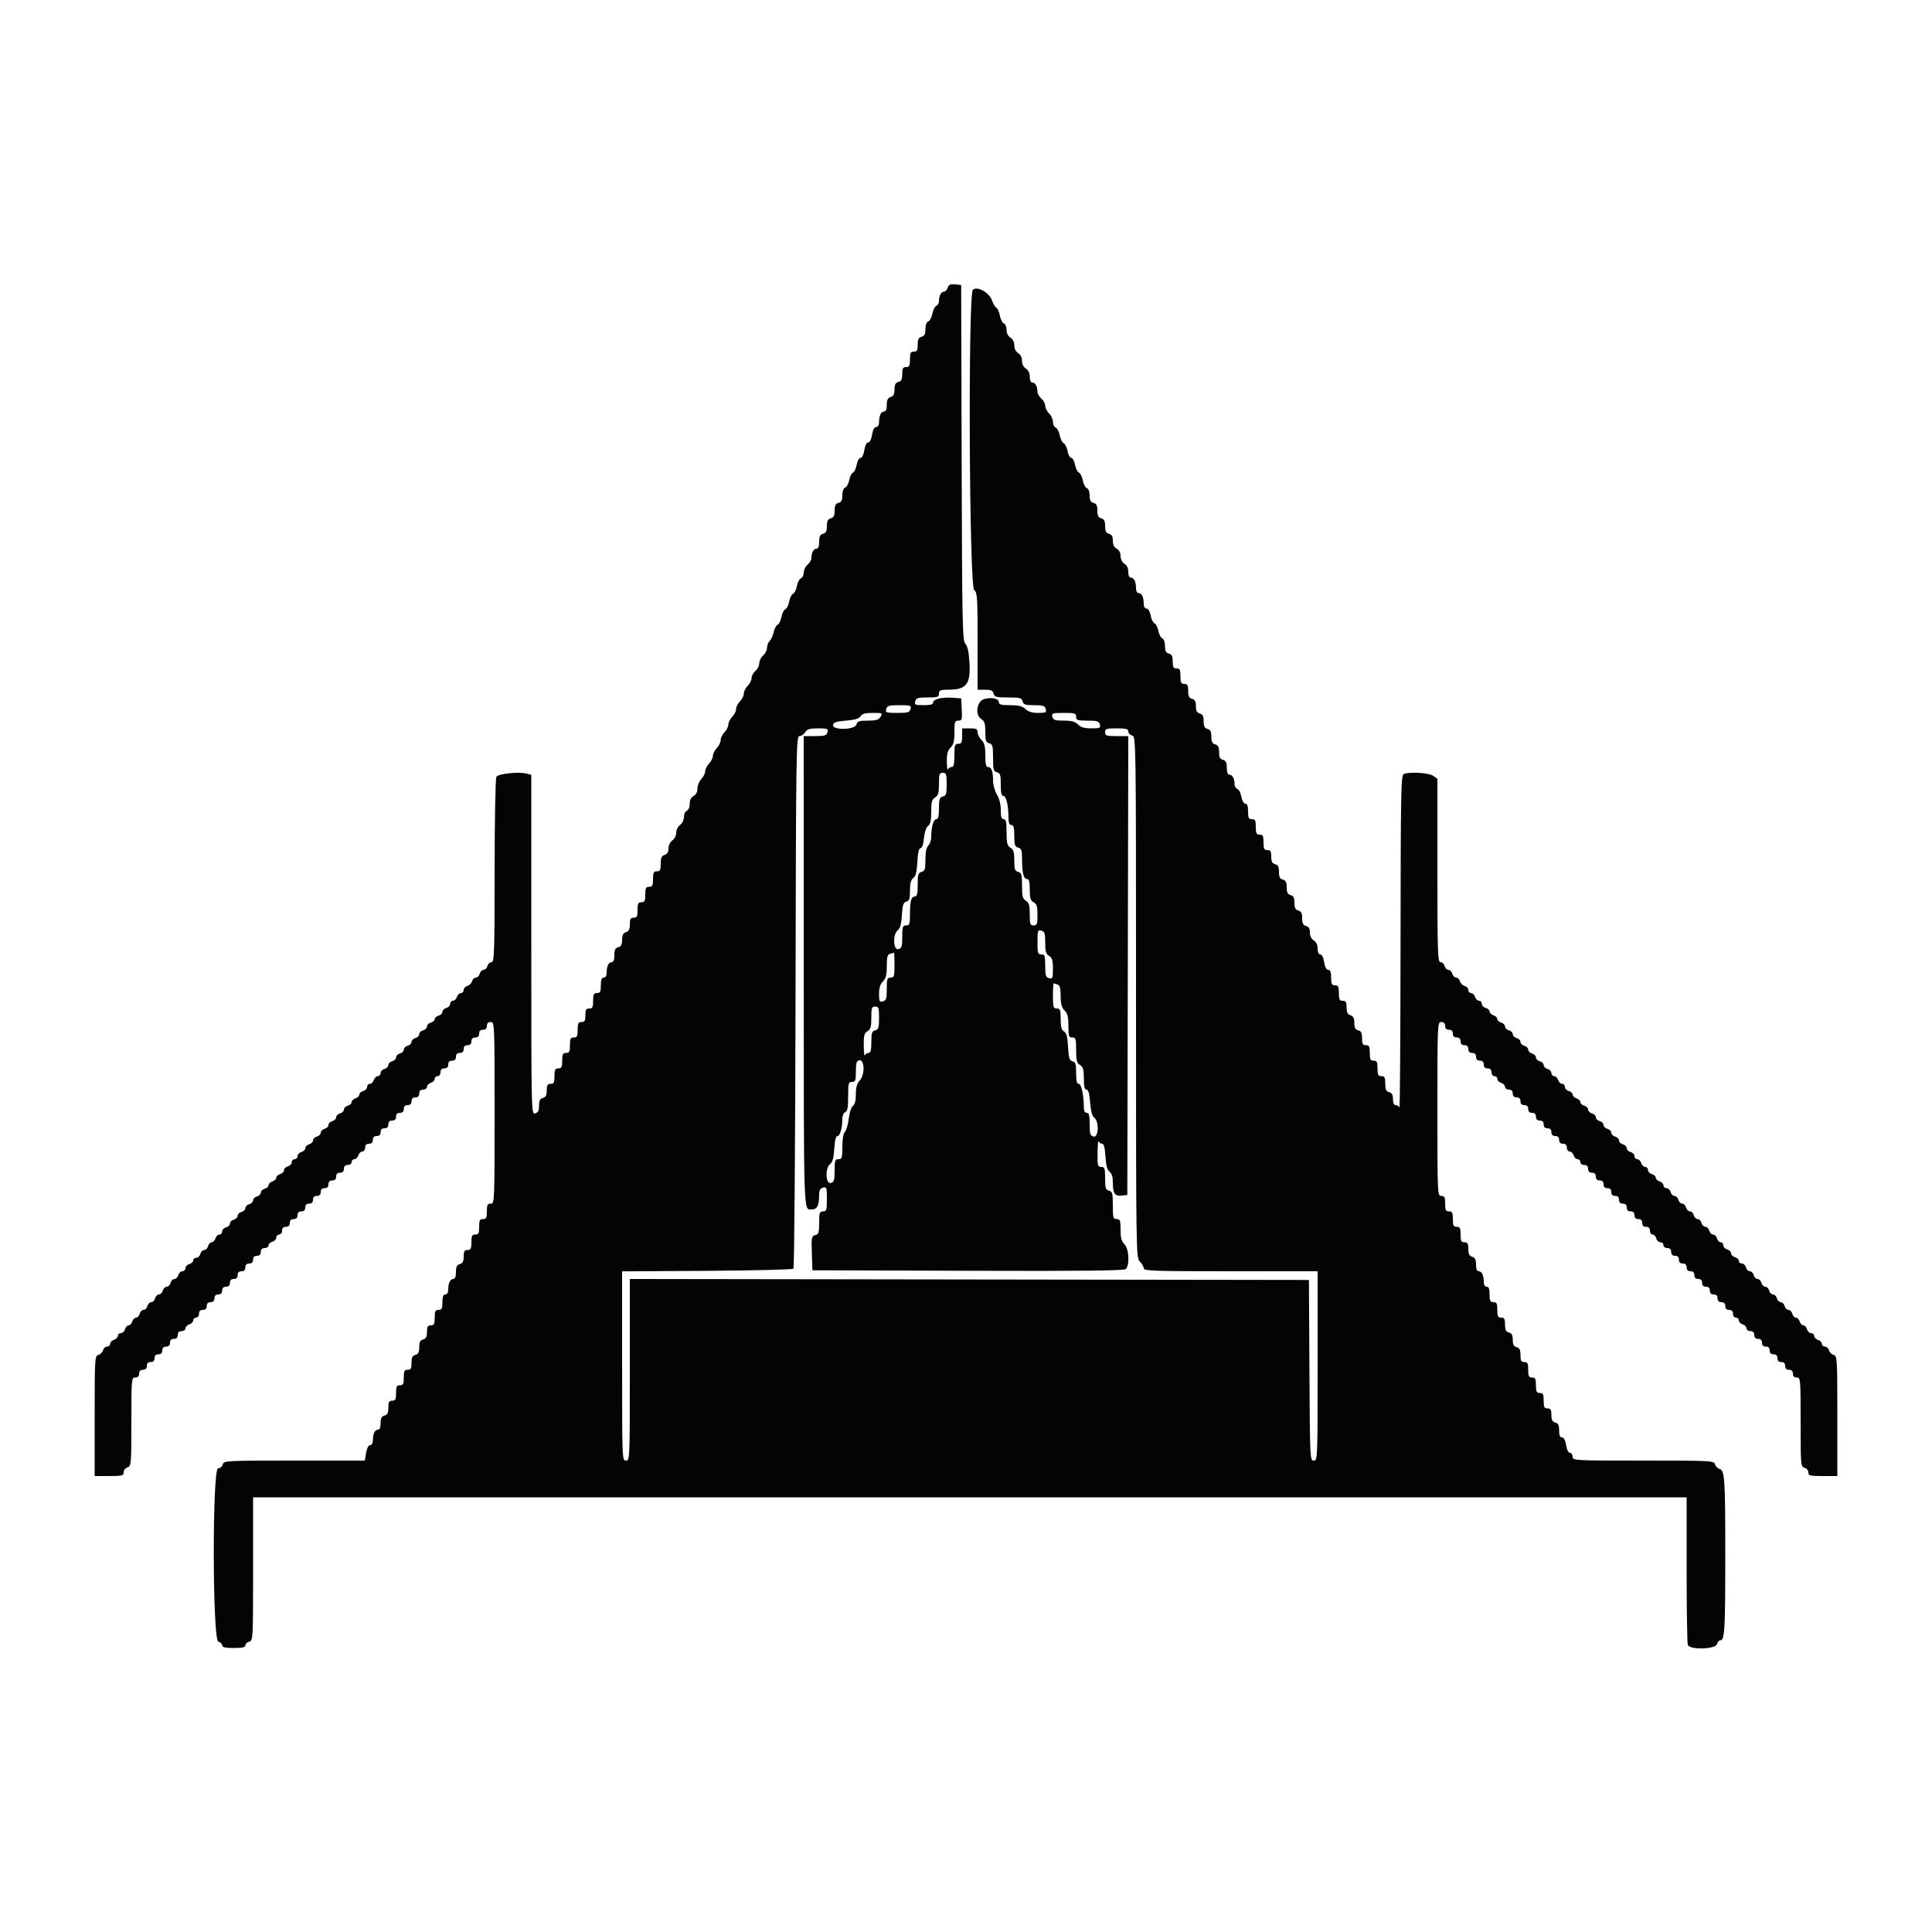 <svg id="svg" version="1.1" xmlns="http://www.w3.org/2000/svg" xmlns:xlink="http://www.w3.org/1999/xlink" width="400" height="400" viewBox="0, 0, 400,400"><g id="svgg"><path id="path0" d="M196.207 59.577 C 196.064 60.030,195.707 60.400,195.416 60.400 C 194.836 60.400,194.400 61.254,194.400 62.390 C 194.400 62.788,194.153 63.209,193.851 63.325 C 193.548 63.441,193.183 64.163,193.040 64.929 C 192.896 65.696,192.513 66.424,192.189 66.549 C 191.829 66.687,191.600 67.307,191.600 68.141 C 191.600 69.170,191.403 69.558,190.800 69.716 C 190.187 69.876,190.000 70.262,190.000 71.363 C 190.000 72.533,189.852 72.800,189.200 72.800 C 188.533 72.800,188.400 73.067,188.400 74.400 C 188.400 75.733,188.267 76.000,187.600 76.000 C 186.948 76.000,186.800 76.267,186.800 77.437 C 186.800 78.538,186.613 78.924,186.000 79.084 C 185.403 79.240,185.200 79.630,185.200 80.620 C 185.200 81.595,184.988 82.013,184.400 82.200 C 183.805 82.389,183.600 82.805,183.600 83.827 C 183.600 84.734,183.411 85.200,183.043 85.200 C 182.398 85.200,182.000 86.052,182.000 87.433 C 182.000 88.022,181.768 88.400,181.405 88.400 C 181.020 88.400,180.719 88.965,180.554 90.000 C 180.401 90.957,180.079 91.600,179.754 91.600 C 179.428 91.600,179.107 92.243,178.954 93.200 C 178.804 94.134,178.477 94.800,178.167 94.800 C 177.875 94.800,177.515 95.444,177.368 96.232 C 177.220 97.019,176.869 97.752,176.589 97.860 C 176.308 97.967,175.966 98.656,175.828 99.389 C 175.691 100.123,175.313 100.824,174.989 100.949 C 174.629 101.087,174.400 101.707,174.400 102.541 C 174.400 103.570,174.203 103.958,173.600 104.116 C 172.994 104.275,172.800 104.662,172.800 105.716 C 172.800 106.770,172.606 107.157,172.000 107.316 C 171.394 107.475,171.200 107.862,171.200 108.916 C 171.200 109.970,171.006 110.357,170.400 110.516 C 169.787 110.676,169.600 111.062,169.600 112.163 C 169.600 113.125,169.416 113.600,169.043 113.600 C 168.448 113.600,168.000 114.435,168.000 115.544 C 168.000 115.917,167.640 116.530,167.200 116.907 C 166.760 117.284,166.400 118.025,166.400 118.553 C 166.400 119.082,166.140 119.614,165.822 119.736 C 165.504 119.858,165.127 120.585,164.983 121.351 C 164.839 122.118,164.479 122.838,164.183 122.951 C 163.887 123.065,163.527 123.785,163.383 124.551 C 163.239 125.318,162.879 126.038,162.583 126.151 C 162.287 126.265,161.927 126.985,161.783 127.751 C 161.639 128.518,161.286 129.235,160.998 129.345 C 160.711 129.456,160.347 130.133,160.189 130.850 C 160.031 131.568,159.654 132.403,159.351 132.706 C 159.048 133.009,158.800 133.654,158.800 134.140 C 158.800 134.625,158.440 135.330,158.000 135.707 C 157.560 136.084,157.200 136.804,157.200 137.307 C 157.200 137.810,156.840 138.530,156.400 138.907 C 155.960 139.284,155.600 139.954,155.600 140.396 C 155.600 140.838,155.240 141.560,154.800 142.000 C 154.360 142.440,154.000 143.160,154.000 143.600 C 154.000 144.040,153.640 144.760,153.200 145.200 C 152.760 145.640,152.400 146.360,152.400 146.800 C 152.400 147.240,152.040 147.960,151.600 148.400 C 151.160 148.840,150.800 149.560,150.800 150.000 C 150.800 150.440,150.440 151.160,150.000 151.600 C 149.560 152.040,149.200 152.768,149.200 153.217 C 149.200 153.666,148.840 154.420,148.400 154.892 C 147.960 155.364,147.600 156.084,147.600 156.492 C 147.600 156.900,147.240 157.620,146.800 158.092 C 146.360 158.564,146.000 159.284,146.000 159.692 C 146.000 160.100,145.640 160.820,145.200 161.292 C 144.760 161.764,144.400 162.651,144.400 163.261 C 144.400 163.962,144.105 164.530,143.600 164.800 C 143.073 165.082,142.800 165.638,142.800 166.427 C 142.800 167.123,142.549 167.722,142.200 167.855 C 141.870 167.982,141.600 168.567,141.600 169.154 C 141.600 169.765,141.257 170.471,140.800 170.800 C 140.359 171.118,140.000 171.835,140.000 172.400 C 140.000 172.965,139.641 173.682,139.200 174.000 C 138.738 174.333,138.400 175.035,138.400 175.661 C 138.400 176.395,138.141 176.828,137.600 177.000 C 136.979 177.197,136.800 177.605,136.800 178.827 C 136.800 180.133,136.664 180.400,136.000 180.400 C 135.333 180.400,135.200 180.667,135.200 182.000 C 135.200 183.333,135.067 183.600,134.400 183.600 C 133.733 183.600,133.600 183.867,133.600 185.200 C 133.600 186.533,133.467 186.800,132.800 186.800 C 132.133 186.800,132.000 187.067,132.000 188.400 C 132.000 189.733,131.867 190.000,131.200 190.000 C 130.555 190.000,130.400 190.267,130.400 191.373 C 130.400 192.395,130.195 192.811,129.600 193.000 C 129.012 193.187,128.800 193.605,128.800 194.580 C 128.800 195.570,128.597 195.960,128.000 196.116 C 127.387 196.276,127.200 196.662,127.200 197.763 C 127.200 198.725,127.016 199.200,126.643 199.200 C 125.998 199.200,125.600 200.052,125.600 201.433 C 125.600 202.026,125.368 202.400,125.000 202.400 C 124.567 202.400,124.400 202.844,124.400 204.000 C 124.400 205.333,124.267 205.600,123.600 205.600 C 122.933 205.600,122.800 205.867,122.800 207.200 C 122.800 208.533,122.667 208.800,122.000 208.800 C 121.352 208.800,121.200 209.067,121.200 210.200 C 121.200 211.333,121.048 211.600,120.400 211.600 C 119.733 211.600,119.600 211.867,119.600 213.200 C 119.600 214.533,119.467 214.800,118.800 214.800 C 118.133 214.800,118.000 215.067,118.000 216.400 C 118.000 217.733,117.867 218.000,117.200 218.000 C 116.533 218.000,116.400 218.267,116.400 219.600 C 116.400 220.933,116.267 221.200,115.600 221.200 C 114.933 221.200,114.800 221.467,114.800 222.800 C 114.800 224.133,114.667 224.400,114.000 224.400 C 113.358 224.400,113.200 224.667,113.200 225.753 C 113.200 226.770,113.001 227.159,112.400 227.316 C 111.794 227.475,111.600 227.862,111.600 228.916 C 111.600 229.970,111.406 230.357,110.800 230.516 C 110.004 230.724,110.000 230.528,110.000 195.570 L 110.000 160.415 108.985 160.161 C 107.325 159.744,103.178 160.189,102.774 160.828 C 102.572 161.148,102.410 169.719,102.406 180.300 C 102.401 197.324,102.337 199.200,101.763 199.200 C 101.412 199.200,101.031 199.560,100.916 200.000 C 100.801 200.440,100.441 200.800,100.116 200.800 C 99.791 200.800,99.431 201.160,99.316 201.600 C 99.201 202.040,98.841 202.400,98.516 202.400 C 98.191 202.400,97.835 202.743,97.726 203.163 C 97.616 203.583,97.183 204.016,96.763 204.126 C 96.343 204.235,96.000 204.612,96.000 204.963 C 96.000 205.313,95.742 205.600,95.427 205.600 C 95.112 205.600,94.740 205.960,94.600 206.400 C 94.460 206.840,94.088 207.200,93.773 207.200 C 93.458 207.200,93.200 207.487,93.200 207.837 C 93.200 208.188,92.840 208.569,92.400 208.684 C 91.960 208.799,91.600 209.159,91.600 209.484 C 91.600 209.809,91.240 210.169,90.800 210.284 C 90.360 210.399,90.000 210.721,90.000 211.000 C 90.000 211.279,89.640 211.601,89.200 211.716 C 88.760 211.831,88.400 212.191,88.400 212.516 C 88.400 212.841,88.040 213.201,87.600 213.316 C 87.160 213.431,86.800 213.791,86.800 214.116 C 86.800 214.441,86.440 214.801,86.000 214.916 C 85.560 215.031,85.200 215.391,85.200 215.716 C 85.200 216.041,84.840 216.401,84.400 216.516 C 83.960 216.631,83.600 216.991,83.600 217.316 C 83.600 217.641,83.240 218.001,82.800 218.116 C 82.360 218.231,82.000 218.591,82.000 218.916 C 82.000 219.241,81.640 219.601,81.200 219.716 C 80.760 219.831,80.400 220.191,80.400 220.516 C 80.400 220.841,80.040 221.201,79.600 221.316 C 79.160 221.431,78.800 221.812,78.800 222.163 C 78.800 222.513,78.542 222.800,78.227 222.800 C 77.912 222.800,77.540 223.160,77.400 223.600 C 77.260 224.040,76.888 224.400,76.573 224.400 C 76.258 224.400,76.000 224.687,76.000 225.037 C 76.000 225.388,75.640 225.769,75.200 225.884 C 74.760 225.999,74.400 226.330,74.400 226.620 C 74.400 226.909,74.040 227.260,73.600 227.400 C 73.160 227.540,72.800 227.891,72.800 228.180 C 72.800 228.470,72.440 228.801,72.000 228.916 C 71.560 229.031,71.200 229.391,71.200 229.716 C 71.200 230.041,70.840 230.401,70.400 230.516 C 69.960 230.631,69.600 230.991,69.600 231.316 C 69.600 231.641,69.240 232.001,68.800 232.116 C 68.360 232.231,68.000 232.591,68.000 232.916 C 68.000 233.241,67.640 233.601,67.200 233.716 C 66.760 233.831,66.400 234.191,66.400 234.516 C 66.400 234.841,66.040 235.201,65.600 235.316 C 65.160 235.431,64.800 235.791,64.800 236.116 C 64.800 236.441,64.440 236.801,64.000 236.916 C 63.560 237.031,63.200 237.391,63.200 237.716 C 63.200 238.041,62.840 238.401,62.400 238.516 C 61.960 238.631,61.600 239.012,61.600 239.363 C 61.600 239.713,61.330 240.000,61.000 240.000 C 60.670 240.000,60.400 240.287,60.400 240.637 C 60.400 240.988,60.040 241.369,59.600 241.484 C 59.160 241.599,58.800 241.959,58.800 242.284 C 58.800 242.609,58.440 242.969,58.000 243.084 C 57.560 243.199,57.200 243.530,57.200 243.820 C 57.200 244.109,56.840 244.460,56.400 244.600 C 55.960 244.740,55.600 245.091,55.600 245.380 C 55.600 245.670,55.240 246.001,54.800 246.116 C 54.360 246.231,54.000 246.591,54.000 246.916 C 54.000 247.241,53.640 247.601,53.200 247.716 C 52.760 247.831,52.400 248.191,52.400 248.516 C 52.400 248.841,52.040 249.201,51.600 249.316 C 51.160 249.431,50.800 249.791,50.800 250.116 C 50.800 250.441,50.440 250.801,50.000 250.916 C 49.560 251.031,49.200 251.391,49.200 251.716 C 49.200 252.041,48.840 252.401,48.400 252.516 C 47.960 252.631,47.600 252.991,47.600 253.316 C 47.600 253.641,47.240 254.001,46.800 254.116 C 46.360 254.231,46.000 254.612,46.000 254.963 C 46.000 255.313,45.742 255.600,45.427 255.600 C 45.112 255.600,44.740 255.960,44.600 256.400 C 44.460 256.840,44.109 257.200,43.820 257.200 C 43.530 257.200,43.199 257.560,43.084 258.000 C 42.969 258.440,42.609 258.800,42.284 258.800 C 41.959 258.800,41.599 259.160,41.484 259.600 C 41.369 260.040,40.988 260.400,40.637 260.400 C 40.287 260.400,40.000 260.649,40.000 260.953 C 40.000 261.258,39.640 261.601,39.200 261.716 C 38.760 261.831,38.400 262.212,38.400 262.563 C 38.400 262.913,38.113 263.200,37.763 263.200 C 37.412 263.200,37.031 263.560,36.916 264.000 C 36.801 264.440,36.441 264.800,36.116 264.800 C 35.791 264.800,35.431 265.160,35.316 265.600 C 35.201 266.040,34.841 266.400,34.516 266.400 C 34.191 266.400,33.831 266.760,33.716 267.200 C 33.601 267.640,33.241 268.000,32.916 268.000 C 32.591 268.000,32.231 268.360,32.116 268.800 C 32.001 269.240,31.641 269.600,31.316 269.600 C 30.991 269.600,30.631 269.960,30.516 270.400 C 30.401 270.840,30.041 271.200,29.716 271.200 C 29.391 271.200,29.031 271.560,28.916 272.000 C 28.801 272.440,28.470 272.800,28.180 272.800 C 27.891 272.800,27.540 273.160,27.400 273.600 C 27.260 274.040,26.909 274.400,26.620 274.400 C 26.330 274.400,25.999 274.760,25.884 275.200 C 25.769 275.640,25.388 276.000,25.037 276.000 C 24.687 276.000,24.400 276.258,24.400 276.573 C 24.400 276.888,24.040 277.260,23.600 277.400 C 23.160 277.540,22.800 277.912,22.800 278.227 C 22.800 278.542,22.513 278.800,22.163 278.800 C 21.812 278.800,21.435 279.143,21.326 279.563 C 21.216 279.983,20.783 280.416,20.363 280.526 C 19.633 280.716,19.600 281.262,19.600 293.163 L 19.600 305.600 22.600 305.600 C 25.298 305.600,25.600 305.522,25.600 304.827 C 25.600 304.402,25.960 303.940,26.400 303.800 C 27.169 303.556,27.200 303.195,27.200 294.373 C 27.200 285.467,27.223 285.200,28.000 285.200 C 28.533 285.200,28.800 284.933,28.800 284.400 C 28.800 283.867,29.067 283.600,29.600 283.600 C 30.133 283.600,30.400 283.333,30.400 282.800 C 30.400 282.267,30.667 282.000,31.200 282.000 C 31.733 282.000,32.000 281.733,32.000 281.200 C 32.000 280.667,32.267 280.400,32.800 280.400 C 33.333 280.400,33.600 280.133,33.600 279.600 C 33.600 279.067,33.867 278.800,34.400 278.800 C 34.933 278.800,35.200 278.533,35.200 278.000 C 35.200 277.467,35.467 277.200,36.000 277.200 C 36.533 277.200,36.800 276.933,36.800 276.400 C 36.800 275.867,37.067 275.600,37.600 275.600 C 38.040 275.600,38.400 275.342,38.400 275.027 C 38.400 274.712,38.760 274.340,39.200 274.200 C 39.640 274.060,40.000 273.688,40.000 273.373 C 40.000 273.058,40.270 272.800,40.600 272.800 C 40.933 272.800,41.200 272.444,41.200 272.000 C 41.200 271.467,41.467 271.200,42.000 271.200 C 42.533 271.200,42.800 270.933,42.800 270.400 C 42.800 269.867,43.067 269.600,43.600 269.600 C 44.133 269.600,44.400 269.333,44.400 268.800 C 44.400 268.267,44.667 268.000,45.200 268.000 C 45.733 268.000,46.000 267.733,46.000 267.200 C 46.000 266.667,46.267 266.400,46.800 266.400 C 47.333 266.400,47.600 266.133,47.600 265.600 C 47.600 265.067,47.867 264.800,48.400 264.800 C 48.933 264.800,49.200 264.533,49.200 264.000 C 49.200 263.467,49.467 263.200,50.000 263.200 C 50.533 263.200,50.800 262.933,50.800 262.400 C 50.800 261.867,51.067 261.600,51.600 261.600 C 52.133 261.600,52.400 261.333,52.400 260.800 C 52.400 260.267,52.667 260.000,53.200 260.000 C 53.733 260.000,54.000 259.733,54.000 259.200 C 54.000 258.667,54.267 258.400,54.800 258.400 C 55.240 258.400,55.600 258.151,55.600 257.847 C 55.600 257.542,55.960 257.199,56.400 257.084 C 56.840 256.969,57.200 256.588,57.200 256.237 C 57.200 255.887,57.470 255.600,57.800 255.600 C 58.133 255.600,58.400 255.244,58.400 254.800 C 58.400 254.267,58.667 254.000,59.200 254.000 C 59.733 254.000,60.000 253.733,60.000 253.200 C 60.000 252.667,60.267 252.400,60.800 252.400 C 61.333 252.400,61.600 252.133,61.600 251.600 C 61.600 251.067,61.867 250.800,62.400 250.800 C 62.933 250.800,63.200 250.533,63.200 250.000 C 63.200 249.467,63.467 249.200,64.000 249.200 C 64.533 249.200,64.800 248.933,64.800 248.400 C 64.800 247.867,65.067 247.600,65.600 247.600 C 66.133 247.600,66.400 247.333,66.400 246.800 C 66.400 246.267,66.667 246.000,67.200 246.000 C 67.733 246.000,68.000 245.733,68.000 245.200 C 68.000 244.667,68.267 244.400,68.800 244.400 C 69.333 244.400,69.600 244.133,69.600 243.600 C 69.600 243.067,69.867 242.800,70.400 242.800 C 70.933 242.800,71.200 242.533,71.200 242.000 C 71.200 241.467,71.467 241.200,72.000 241.200 C 72.444 241.200,72.800 240.933,72.800 240.600 C 72.800 240.270,73.058 240.000,73.373 240.000 C 73.688 240.000,74.060 239.640,74.200 239.200 C 74.340 238.760,74.712 238.400,75.027 238.400 C 75.342 238.400,75.600 238.040,75.600 237.600 C 75.600 237.067,75.867 236.800,76.400 236.800 C 76.933 236.800,77.200 236.533,77.200 236.000 C 77.200 235.467,77.467 235.200,78.000 235.200 C 78.533 235.200,78.800 234.933,78.800 234.400 C 78.800 233.867,79.067 233.600,79.600 233.600 C 80.133 233.600,80.400 233.333,80.400 232.800 C 80.400 232.267,80.667 232.000,81.200 232.000 C 81.733 232.000,82.000 231.733,82.000 231.200 C 82.000 230.667,82.267 230.400,82.800 230.400 C 83.333 230.400,83.600 230.133,83.600 229.600 C 83.600 229.067,83.867 228.800,84.400 228.800 C 84.933 228.800,85.200 228.533,85.200 228.000 C 85.200 227.467,85.467 227.200,86.000 227.200 C 86.533 227.200,86.800 226.933,86.800 226.400 C 86.800 225.867,87.067 225.600,87.600 225.600 C 88.040 225.600,88.400 225.342,88.400 225.027 C 88.400 224.712,88.760 224.340,89.200 224.200 C 89.640 224.060,90.000 223.688,90.000 223.373 C 90.000 223.058,90.270 222.800,90.600 222.800 C 90.933 222.800,91.200 222.444,91.200 222.000 C 91.200 221.467,91.467 221.200,92.000 221.200 C 92.533 221.200,92.800 220.933,92.800 220.400 C 92.800 219.867,93.067 219.600,93.600 219.600 C 94.133 219.600,94.400 219.333,94.400 218.800 C 94.400 218.267,94.667 218.000,95.200 218.000 C 95.733 218.000,96.000 217.733,96.000 217.200 C 96.000 216.667,96.267 216.400,96.800 216.400 C 97.333 216.400,97.600 216.133,97.600 215.600 C 97.600 215.067,97.867 214.800,98.400 214.800 C 98.933 214.800,99.200 214.533,99.200 214.000 C 99.200 213.467,99.467 213.200,100.000 213.200 C 100.533 213.200,100.800 212.933,100.800 212.400 C 100.800 211.867,101.067 211.600,101.600 211.600 C 102.389 211.600,102.400 211.867,102.400 230.400 C 102.400 248.933,102.389 249.200,101.600 249.200 C 100.933 249.200,100.800 249.467,100.800 250.800 C 100.800 252.133,100.667 252.400,100.000 252.400 C 99.333 252.400,99.200 252.667,99.200 254.000 C 99.200 255.333,99.067 255.600,98.400 255.600 C 97.733 255.600,97.600 255.867,97.600 257.200 C 97.600 258.533,97.467 258.800,96.800 258.800 C 96.158 258.800,96.000 259.067,96.000 260.153 C 96.000 261.170,95.801 261.559,95.200 261.716 C 94.587 261.876,94.400 262.262,94.400 263.363 C 94.400 264.325,94.216 264.800,93.843 264.800 C 93.198 264.800,92.800 265.652,92.800 267.033 C 92.800 267.626,92.568 268.000,92.200 268.000 C 91.767 268.000,91.600 268.444,91.600 269.600 C 91.600 270.933,91.467 271.200,90.800 271.200 C 90.133 271.200,90.000 271.467,90.000 272.800 C 90.000 274.133,89.867 274.400,89.200 274.400 C 88.558 274.400,88.400 274.667,88.400 275.753 C 88.400 276.770,88.201 277.159,87.600 277.316 C 86.994 277.475,86.800 277.862,86.800 278.916 C 86.800 279.970,86.606 280.357,86.000 280.516 C 85.387 280.676,85.200 281.062,85.200 282.163 C 85.200 283.333,85.052 283.600,84.400 283.600 C 83.733 283.600,83.600 283.867,83.600 285.200 C 83.600 286.533,83.467 286.800,82.800 286.800 C 82.133 286.800,82.000 287.067,82.000 288.400 C 82.000 289.733,81.867 290.000,81.200 290.000 C 80.548 290.000,80.400 290.267,80.400 291.437 C 80.400 292.538,80.213 292.924,79.600 293.084 C 78.999 293.241,78.800 293.630,78.800 294.647 C 78.800 295.537,78.609 296.000,78.243 296.000 C 77.598 296.000,77.200 296.852,77.200 298.233 C 77.200 298.799,76.966 299.200,76.635 299.200 C 76.288 299.200,75.966 299.816,75.800 300.800 L 75.530 302.400 60.927 302.400 C 46.662 302.400,46.320 302.418,46.116 303.200 C 46.000 303.643,45.570 304.000,45.153 304.000 C 43.935 304.000,43.981 339.565,45.200 339.884 C 45.640 339.999,46.000 340.342,46.000 340.647 C 46.000 341.056,46.623 341.200,48.400 341.200 C 50.177 341.200,50.800 341.056,50.800 340.647 C 50.800 340.342,51.160 339.999,51.600 339.884 C 52.382 339.680,52.400 339.338,52.400 324.837 L 52.400 310.000 200.800 310.000 L 349.200 310.000 349.200 324.967 C 349.200 333.199,349.309 340.219,349.443 340.567 C 349.847 341.621,355.204 341.473,355.484 340.400 C 355.599 339.960,355.920 339.600,356.197 339.600 C 357.077 339.600,357.200 337.438,357.200 322.000 C 357.200 305.975,357.092 304.402,355.976 304.110 C 355.590 304.009,355.184 303.583,355.074 303.163 C 354.883 302.430,354.302 302.400,340.237 302.400 C 325.867 302.400,325.600 302.385,325.600 301.600 C 325.600 301.160,325.353 300.800,325.051 300.800 C 324.720 300.800,324.401 300.165,324.246 299.200 C 324.081 298.165,323.780 297.600,323.395 297.600 C 322.979 297.600,322.800 297.169,322.800 296.163 C 322.800 295.062,322.613 294.676,322.000 294.516 C 321.399 294.359,321.200 293.970,321.200 292.953 C 321.200 291.867,321.042 291.600,320.400 291.600 C 319.733 291.600,319.600 291.333,319.600 290.000 C 319.600 288.667,319.467 288.400,318.800 288.400 C 318.133 288.400,318.000 288.133,318.000 286.800 C 318.000 285.467,317.867 285.200,317.200 285.200 C 316.533 285.200,316.400 284.933,316.400 283.600 C 316.400 282.267,316.267 282.000,315.600 282.000 C 314.948 282.000,314.800 281.733,314.800 280.563 C 314.800 279.462,314.613 279.076,314.000 278.916 C 313.406 278.761,313.200 278.370,313.200 277.400 C 313.200 276.430,312.994 276.039,312.400 275.884 C 311.787 275.724,311.600 275.338,311.600 274.237 C 311.600 273.067,311.452 272.800,310.800 272.800 C 310.133 272.800,310.000 272.533,310.000 271.200 C 310.000 269.867,309.867 269.600,309.200 269.600 C 308.533 269.600,308.400 269.333,308.400 268.000 C 308.400 266.844,308.233 266.400,307.800 266.400 C 307.432 266.400,307.200 266.026,307.200 265.433 C 307.200 264.052,306.802 263.200,306.157 263.200 C 305.789 263.200,305.600 262.734,305.600 261.827 C 305.600 260.805,305.395 260.389,304.800 260.200 C 304.205 260.011,304.000 259.595,304.000 258.573 C 304.000 257.467,303.845 257.200,303.200 257.200 C 302.533 257.200,302.400 256.933,302.400 255.600 C 302.400 254.267,302.267 254.000,301.600 254.000 C 300.933 254.000,300.800 253.733,300.800 252.400 C 300.800 251.067,300.667 250.800,300.000 250.800 C 299.333 250.800,299.200 250.533,299.200 249.200 C 299.200 247.867,299.067 247.600,298.400 247.600 C 297.612 247.600,297.600 247.333,297.600 229.600 C 297.600 211.867,297.612 211.600,298.400 211.600 C 298.933 211.600,299.200 211.867,299.200 212.400 C 299.200 212.933,299.467 213.200,300.000 213.200 C 300.533 213.200,300.800 213.467,300.800 214.000 C 300.800 214.533,301.067 214.800,301.600 214.800 C 302.133 214.800,302.400 215.067,302.400 215.600 C 302.400 216.133,302.667 216.400,303.200 216.400 C 303.733 216.400,304.000 216.667,304.000 217.200 C 304.000 217.733,304.267 218.000,304.800 218.000 C 305.333 218.000,305.600 218.267,305.600 218.800 C 305.600 219.333,305.867 219.600,306.400 219.600 C 306.933 219.600,307.200 219.867,307.200 220.400 C 307.200 220.933,307.467 221.200,308.000 221.200 C 308.533 221.200,308.800 221.467,308.800 222.000 C 308.800 222.444,309.067 222.800,309.400 222.800 C 309.730 222.800,310.000 223.058,310.000 223.373 C 310.000 223.688,310.360 224.060,310.800 224.200 C 311.240 224.340,311.600 224.712,311.600 225.027 C 311.600 225.342,311.960 225.600,312.400 225.600 C 312.933 225.600,313.200 225.867,313.200 226.400 C 313.200 226.933,313.467 227.200,314.000 227.200 C 314.533 227.200,314.800 227.467,314.800 228.000 C 314.800 228.533,315.067 228.800,315.600 228.800 C 316.133 228.800,316.400 229.067,316.400 229.600 C 316.400 230.133,316.667 230.400,317.200 230.400 C 317.733 230.400,318.000 230.667,318.000 231.200 C 318.000 231.733,318.267 232.000,318.800 232.000 C 319.333 232.000,319.600 232.267,319.600 232.800 C 319.600 233.333,319.867 233.600,320.400 233.600 C 320.933 233.600,321.200 233.867,321.200 234.400 C 321.200 234.933,321.467 235.200,322.000 235.200 C 322.533 235.200,322.800 235.467,322.800 236.000 C 322.800 236.533,323.067 236.800,323.600 236.800 C 324.133 236.800,324.400 237.067,324.400 237.600 C 324.400 238.040,324.658 238.400,324.973 238.400 C 325.288 238.400,325.660 238.760,325.800 239.200 C 325.940 239.640,326.312 240.000,326.627 240.000 C 326.942 240.000,327.200 240.270,327.200 240.600 C 327.200 240.933,327.556 241.200,328.000 241.200 C 328.533 241.200,328.800 241.467,328.800 242.000 C 328.800 242.533,329.067 242.800,329.600 242.800 C 330.133 242.800,330.400 243.067,330.400 243.600 C 330.400 244.133,330.667 244.400,331.200 244.400 C 331.733 244.400,332.000 244.667,332.000 245.200 C 332.000 245.733,332.267 246.000,332.800 246.000 C 333.333 246.000,333.600 246.267,333.600 246.800 C 333.600 247.333,333.867 247.600,334.400 247.600 C 334.933 247.600,335.200 247.867,335.200 248.400 C 335.200 248.933,335.467 249.200,336.000 249.200 C 336.533 249.200,336.800 249.467,336.800 250.000 C 336.800 250.533,337.067 250.800,337.600 250.800 C 338.133 250.800,338.400 251.067,338.400 251.600 C 338.400 252.133,338.667 252.400,339.200 252.400 C 339.733 252.400,340.000 252.667,340.000 253.200 C 340.000 253.733,340.267 254.000,340.800 254.000 C 341.333 254.000,341.600 254.267,341.600 254.800 C 341.600 255.240,341.849 255.600,342.153 255.600 C 342.458 255.600,342.801 255.960,342.916 256.400 C 343.031 256.840,343.412 257.200,343.763 257.200 C 344.113 257.200,344.400 257.470,344.400 257.800 C 344.400 258.133,344.756 258.400,345.200 258.400 C 345.733 258.400,346.000 258.667,346.000 259.200 C 346.000 259.733,346.267 260.000,346.800 260.000 C 347.333 260.000,347.600 260.267,347.600 260.800 C 347.600 261.333,347.867 261.600,348.400 261.600 C 348.933 261.600,349.200 261.867,349.200 262.400 C 349.200 262.933,349.467 263.200,350.000 263.200 C 350.533 263.200,350.800 263.467,350.800 264.000 C 350.800 264.533,351.067 264.800,351.600 264.800 C 352.133 264.800,352.400 265.067,352.400 265.600 C 352.400 266.133,352.667 266.400,353.200 266.400 C 353.733 266.400,354.000 266.667,354.000 267.200 C 354.000 267.733,354.267 268.000,354.800 268.000 C 355.333 268.000,355.600 268.267,355.600 268.800 C 355.600 269.333,355.867 269.600,356.400 269.600 C 356.933 269.600,357.200 269.867,357.200 270.400 C 357.200 270.933,357.467 271.200,358.000 271.200 C 358.533 271.200,358.800 271.467,358.800 272.000 C 358.800 272.444,359.067 272.800,359.400 272.800 C 359.730 272.800,360.000 273.058,360.000 273.373 C 360.000 273.688,360.360 274.060,360.800 274.200 C 361.240 274.340,361.600 274.712,361.600 275.027 C 361.600 275.342,361.960 275.600,362.400 275.600 C 362.933 275.600,363.200 275.867,363.200 276.400 C 363.200 276.933,363.467 277.200,364.000 277.200 C 364.533 277.200,364.800 277.467,364.800 278.000 C 364.800 278.533,365.067 278.800,365.600 278.800 C 366.133 278.800,366.400 279.067,366.400 279.600 C 366.400 280.133,366.667 280.400,367.200 280.400 C 367.733 280.400,368.000 280.667,368.000 281.200 C 368.000 281.733,368.267 282.000,368.800 282.000 C 369.333 282.000,369.600 282.267,369.600 282.800 C 369.600 283.333,369.867 283.600,370.400 283.600 C 370.933 283.600,371.200 283.867,371.200 284.400 C 371.200 284.933,371.467 285.200,372.000 285.200 C 372.777 285.200,372.800 285.467,372.800 294.437 C 372.800 303.338,372.829 303.683,373.600 303.884 C 374.043 304.000,374.400 304.430,374.400 304.847 C 374.400 305.517,374.729 305.600,377.400 305.600 L 380.400 305.600 380.400 293.163 C 380.400 281.262,380.367 280.716,379.637 280.526 C 379.217 280.416,378.784 279.983,378.674 279.563 C 378.565 279.143,378.188 278.800,377.837 278.800 C 377.487 278.800,377.200 278.542,377.200 278.227 C 377.200 277.912,376.840 277.540,376.400 277.400 C 375.960 277.260,375.600 276.888,375.600 276.573 C 375.600 276.258,375.313 276.000,374.963 276.000 C 374.612 276.000,374.231 275.640,374.116 275.200 C 374.001 274.760,373.670 274.400,373.380 274.400 C 373.091 274.400,372.740 274.040,372.600 273.600 C 372.460 273.160,372.109 272.800,371.820 272.800 C 371.530 272.800,371.199 272.440,371.084 272.000 C 370.969 271.560,370.609 271.200,370.284 271.200 C 369.959 271.200,369.599 270.840,369.484 270.400 C 369.369 269.960,369.009 269.600,368.684 269.600 C 368.359 269.600,367.999 269.240,367.884 268.800 C 367.769 268.360,367.409 268.000,367.084 268.000 C 366.759 268.000,366.399 267.640,366.284 267.200 C 366.169 266.760,365.809 266.400,365.484 266.400 C 365.159 266.400,364.799 266.040,364.684 265.600 C 364.569 265.160,364.209 264.800,363.884 264.800 C 363.559 264.800,363.199 264.440,363.084 264.000 C 362.969 263.560,362.609 263.200,362.284 263.200 C 361.959 263.200,361.599 262.840,361.484 262.400 C 361.369 261.960,360.988 261.600,360.637 261.600 C 360.287 261.600,360.000 261.351,360.000 261.047 C 360.000 260.742,359.640 260.399,359.200 260.284 C 358.760 260.169,358.400 259.809,358.400 259.484 C 358.400 259.159,358.040 258.799,357.600 258.684 C 357.160 258.569,356.800 258.188,356.800 257.837 C 356.800 257.487,356.551 257.200,356.247 257.200 C 355.942 257.200,355.599 256.840,355.484 256.400 C 355.369 255.960,355.009 255.600,354.684 255.600 C 354.359 255.600,353.999 255.240,353.884 254.800 C 353.769 254.360,353.409 254.000,353.084 254.000 C 352.759 254.000,352.399 253.640,352.284 253.200 C 352.169 252.760,351.809 252.400,351.484 252.400 C 351.159 252.400,350.799 252.040,350.684 251.600 C 350.569 251.160,350.209 250.800,349.884 250.800 C 349.559 250.800,349.199 250.440,349.084 250.000 C 348.969 249.560,348.609 249.200,348.284 249.200 C 347.959 249.200,347.599 248.840,347.484 248.400 C 347.369 247.960,347.009 247.600,346.684 247.600 C 346.359 247.600,345.999 247.240,345.884 246.800 C 345.769 246.360,345.388 246.000,345.037 246.000 C 344.687 246.000,344.400 245.742,344.400 245.427 C 344.400 245.112,344.040 244.740,343.600 244.600 C 343.160 244.460,342.800 244.109,342.800 243.820 C 342.800 243.530,342.440 243.199,342.000 243.084 C 341.560 242.969,341.200 242.588,341.200 242.237 C 341.200 241.887,340.942 241.600,340.627 241.600 C 340.312 241.600,339.940 241.240,339.800 240.800 C 339.660 240.360,339.288 240.000,338.973 240.000 C 338.658 240.000,338.400 239.713,338.400 239.363 C 338.400 239.012,338.040 238.631,337.600 238.516 C 337.160 238.401,336.800 238.041,336.800 237.716 C 336.800 237.391,336.440 237.031,336.000 236.916 C 335.560 236.801,335.200 236.441,335.200 236.116 C 335.200 235.791,334.840 235.431,334.400 235.316 C 333.960 235.201,333.600 234.841,333.600 234.516 C 333.600 234.191,333.240 233.831,332.800 233.716 C 332.360 233.601,332.000 233.241,332.000 232.916 C 332.000 232.591,331.640 232.231,331.200 232.116 C 330.760 232.001,330.400 231.641,330.400 231.316 C 330.400 230.991,330.040 230.631,329.600 230.516 C 329.160 230.401,328.800 230.041,328.800 229.716 C 328.800 229.391,328.440 229.031,328.000 228.916 C 327.560 228.801,327.200 228.470,327.200 228.180 C 327.200 227.891,326.840 227.540,326.400 227.400 C 325.960 227.260,325.600 226.909,325.600 226.620 C 325.600 226.330,325.240 225.999,324.800 225.884 C 324.360 225.769,324.000 225.388,324.000 225.037 C 324.000 224.687,323.742 224.400,323.427 224.400 C 323.112 224.400,322.740 224.040,322.600 223.600 C 322.460 223.160,322.088 222.800,321.773 222.800 C 321.458 222.800,321.200 222.513,321.200 222.163 C 321.200 221.812,320.840 221.431,320.400 221.316 C 319.960 221.201,319.600 220.841,319.600 220.516 C 319.600 220.191,319.240 219.831,318.800 219.716 C 318.360 219.601,318.000 219.241,318.000 218.916 C 318.000 218.591,317.640 218.231,317.200 218.116 C 316.760 218.001,316.400 217.641,316.400 217.316 C 316.400 216.991,316.040 216.631,315.600 216.516 C 315.160 216.401,314.800 216.041,314.800 215.716 C 314.800 215.391,314.440 215.031,314.000 214.916 C 313.560 214.801,313.200 214.441,313.200 214.116 C 313.200 213.791,312.840 213.431,312.400 213.316 C 311.960 213.201,311.600 212.841,311.600 212.516 C 311.600 212.191,311.240 211.831,310.800 211.716 C 310.360 211.601,310.000 211.270,310.000 210.980 C 310.000 210.691,309.640 210.340,309.200 210.200 C 308.760 210.060,308.400 209.709,308.400 209.420 C 308.400 209.130,308.040 208.799,307.600 208.684 C 307.160 208.569,306.800 208.188,306.800 207.837 C 306.800 207.487,306.542 207.200,306.227 207.200 C 305.912 207.200,305.540 206.840,305.400 206.400 C 305.260 205.960,304.888 205.600,304.573 205.600 C 304.258 205.600,304.000 205.313,304.000 204.963 C 304.000 204.612,303.657 204.235,303.237 204.126 C 302.817 204.016,302.384 203.583,302.274 203.163 C 302.165 202.743,301.809 202.400,301.484 202.400 C 301.159 202.400,300.799 202.040,300.684 201.600 C 300.569 201.160,300.209 200.800,299.884 200.800 C 299.559 200.800,299.199 200.440,299.084 200.000 C 298.969 199.560,298.588 199.200,298.237 199.200 C 297.663 199.200,297.600 197.320,297.600 180.223 L 297.600 161.245 296.711 160.623 C 295.817 159.996,291.911 159.752,290.633 160.243 C 290.063 160.461,289.997 163.928,289.968 195.143 C 289.951 214.204,289.846 229.575,289.735 229.300 C 289.624 229.025,289.278 228.800,288.967 228.800 C 288.600 228.800,288.400 228.363,288.400 227.563 C 288.400 226.662,288.183 226.268,287.600 226.116 C 286.973 225.952,286.800 225.570,286.800 224.353 C 286.800 223.067,286.663 222.800,286.000 222.800 C 285.333 222.800,285.200 222.533,285.200 221.200 C 285.200 219.867,285.067 219.600,284.400 219.600 C 283.733 219.600,283.600 219.333,283.600 218.000 C 283.600 216.667,283.467 216.400,282.800 216.400 C 282.148 216.400,282.000 216.133,282.000 214.963 C 282.000 213.862,281.813 213.476,281.200 213.316 C 280.603 213.160,280.400 212.770,280.400 211.780 C 280.400 210.805,280.188 210.387,279.600 210.200 C 279.005 210.011,278.800 209.595,278.800 208.573 C 278.800 207.467,278.645 207.200,278.000 207.200 C 277.333 207.200,277.200 206.933,277.200 205.600 C 277.200 204.267,277.067 204.000,276.400 204.000 C 275.733 204.000,275.600 203.733,275.600 202.400 C 275.600 201.250,275.433 200.800,275.005 200.800 C 274.620 200.800,274.319 200.235,274.154 199.200 C 273.999 198.235,273.680 197.600,273.349 197.600 C 273.006 197.600,272.800 197.151,272.800 196.403 C 272.800 195.640,272.510 195.026,272.000 194.707 C 271.504 194.397,271.200 193.774,271.200 193.066 C 271.200 192.262,270.964 191.863,270.400 191.716 C 269.794 191.557,269.600 191.170,269.600 190.116 C 269.600 189.062,269.406 188.675,268.800 188.516 C 268.194 188.357,268.000 187.970,268.000 186.916 C 268.000 185.862,267.806 185.475,267.200 185.316 C 266.594 185.157,266.400 184.770,266.400 183.716 C 266.400 182.662,266.206 182.275,265.600 182.116 C 264.994 181.957,264.800 181.570,264.800 180.516 C 264.800 179.462,264.606 179.075,264.000 178.916 C 263.399 178.759,263.200 178.370,263.200 177.353 C 263.200 176.267,263.042 176.000,262.400 176.000 C 261.733 176.000,261.600 175.733,261.600 174.400 C 261.600 173.067,261.467 172.800,260.800 172.800 C 260.133 172.800,260.000 172.533,260.000 171.200 C 260.000 169.867,259.867 169.600,259.200 169.600 C 258.533 169.600,258.400 169.333,258.400 168.000 C 258.400 166.901,258.226 166.400,257.845 166.400 C 257.525 166.400,257.176 165.797,257.022 164.979 C 256.876 164.197,256.496 163.458,256.178 163.336 C 255.860 163.214,255.600 162.788,255.600 162.390 C 255.600 161.238,255.161 160.400,254.557 160.400 C 254.184 160.400,254.000 159.925,254.000 158.963 C 254.000 157.862,253.813 157.476,253.200 157.316 C 252.594 157.157,252.400 156.770,252.400 155.716 C 252.400 154.662,252.206 154.275,251.600 154.116 C 250.994 153.957,250.800 153.570,250.800 152.516 C 250.800 151.462,250.606 151.075,250.000 150.916 C 249.394 150.757,249.200 150.370,249.200 149.316 C 249.200 148.262,249.006 147.875,248.400 147.716 C 247.806 147.561,247.600 147.170,247.600 146.200 C 247.600 145.230,247.394 144.839,246.800 144.684 C 246.187 144.524,246.000 144.138,246.000 143.037 C 246.000 141.867,245.852 141.600,245.200 141.600 C 244.533 141.600,244.400 141.333,244.400 140.000 C 244.400 138.667,244.267 138.400,243.600 138.400 C 242.948 138.400,242.800 138.133,242.800 136.963 C 242.800 135.862,242.613 135.476,242.000 135.316 C 241.397 135.158,241.200 134.770,241.200 133.741 C 241.200 132.938,240.969 132.286,240.639 132.160 C 240.331 132.041,239.966 131.344,239.828 130.611 C 239.691 129.877,239.336 129.184,239.040 129.071 C 238.743 128.957,238.380 128.219,238.232 127.432 C 238.070 126.569,237.733 126.000,237.382 126.000 C 237.033 126.000,236.800 125.612,236.800 125.033 C 236.800 123.652,236.402 122.800,235.757 122.800 C 235.435 122.800,235.200 122.393,235.200 121.833 C 235.200 120.452,234.802 119.600,234.157 119.600 C 233.805 119.600,233.600 119.160,233.600 118.403 C 233.600 117.640,233.310 117.026,232.800 116.707 C 232.318 116.406,232.000 115.774,232.000 115.118 C 232.000 114.438,231.699 113.867,231.200 113.600 C 230.668 113.315,230.400 112.762,230.400 111.948 C 230.400 111.062,230.180 110.668,229.600 110.516 C 228.994 110.357,228.800 109.970,228.800 108.916 C 228.800 107.862,228.606 107.475,228.000 107.316 C 227.394 107.157,227.200 106.770,227.200 105.716 C 227.200 104.662,227.006 104.275,226.400 104.116 C 225.805 103.960,225.600 103.570,225.600 102.596 C 225.600 101.822,225.363 101.195,225.022 101.064 C 224.704 100.942,224.327 100.215,224.183 99.449 C 224.039 98.682,223.679 97.962,223.383 97.849 C 223.087 97.735,222.724 97.003,222.578 96.221 C 222.431 95.439,222.081 94.800,221.800 94.800 C 221.519 94.800,221.169 94.161,221.022 93.379 C 220.876 92.597,220.513 91.865,220.217 91.751 C 219.921 91.638,219.561 90.918,219.417 90.151 C 219.273 89.385,218.896 88.658,218.578 88.536 C 218.260 88.414,218.000 87.884,218.000 87.357 C 218.000 86.831,217.640 86.040,217.200 85.600 C 216.760 85.160,216.400 84.438,216.400 83.996 C 216.400 83.554,216.040 82.884,215.600 82.507 C 215.160 82.130,214.800 81.517,214.800 81.144 C 214.800 80.035,214.352 79.200,213.757 79.200 C 213.405 79.200,213.200 78.760,213.200 78.003 C 213.200 77.240,212.910 76.626,212.400 76.307 C 211.915 76.004,211.600 75.374,211.600 74.707 C 211.600 74.040,211.285 73.410,210.800 73.107 C 210.315 72.804,210.000 72.174,210.000 71.507 C 210.000 70.840,209.685 70.210,209.200 69.907 C 208.710 69.601,208.400 68.974,208.400 68.291 C 208.400 67.677,208.148 67.078,207.839 66.960 C 207.531 66.841,207.164 66.132,207.023 65.383 C 206.883 64.634,206.548 63.882,206.279 63.711 C 206.009 63.540,205.608 62.860,205.387 62.200 C 204.845 60.586,202.372 59.193,201.432 59.973 C 200.398 60.831,200.659 121.415,201.700 122.176 C 202.335 122.640,202.400 123.629,202.400 132.744 L 202.400 142.800 203.953 142.800 C 205.170 142.800,205.552 142.973,205.716 143.600 C 205.900 144.304,206.262 144.400,208.716 144.400 C 211.170 144.400,211.532 144.496,211.716 145.200 C 211.893 145.877,212.262 146.000,214.116 146.000 C 215.970 146.000,216.339 146.123,216.516 146.800 C 216.702 147.511,216.528 147.600,214.946 147.600 C 213.719 147.600,212.900 147.351,212.308 146.800 C 211.653 146.190,210.896 146.000,209.125 146.000 C 207.338 146.000,206.800 145.863,206.800 145.408 C 206.800 144.639,205.322 144.301,203.800 144.721 C 202.223 145.158,201.795 148.016,203.178 148.879 C 203.841 149.293,204.000 149.806,204.000 151.534 C 204.000 153.338,204.126 153.708,204.800 153.884 C 205.504 154.068,205.600 154.430,205.600 156.884 C 205.600 159.338,205.696 159.700,206.400 159.884 C 207.086 160.063,207.200 160.430,207.200 162.447 C 207.200 164.172,207.346 164.800,207.748 164.800 C 208.332 164.800,208.788 166.758,208.796 169.300 C 208.799 170.365,208.974 170.800,209.400 170.800 C 209.862 170.800,210.000 171.315,210.000 173.037 C 210.000 174.938,210.120 175.306,210.800 175.484 C 211.480 175.662,211.601 176.032,211.605 177.947 C 211.612 180.755,211.932 182.000,212.647 182.000 C 213.050 182.000,213.200 182.591,213.200 184.186 C 213.200 185.962,213.350 186.452,214.000 186.800 C 214.650 187.148,214.800 187.638,214.800 189.414 C 214.800 191.333,214.702 191.600,214.000 191.600 C 213.293 191.600,213.200 191.333,213.200 189.296 C 213.200 187.426,213.050 186.898,212.400 186.493 C 211.732 186.075,211.600 185.560,211.600 183.359 C 211.600 181.062,211.498 180.698,210.800 180.516 C 210.125 180.339,210.000 179.970,210.000 178.157 C 210.000 176.440,209.839 175.906,209.200 175.507 C 208.528 175.088,208.400 174.574,208.400 172.304 C 208.400 170.167,208.274 169.600,207.800 169.600 C 207.351 169.600,207.200 169.122,207.199 167.700 C 207.198 166.507,206.900 165.312,206.399 164.490 C 205.959 163.770,205.600 162.480,205.600 161.623 C 205.600 159.678,205.276 158.800,204.557 158.800 C 204.143 158.800,204.000 158.185,204.000 156.400 C 204.000 154.533,203.822 153.822,203.200 153.200 C 202.760 152.760,202.400 152.040,202.400 151.600 C 202.400 150.933,202.133 150.800,200.800 150.800 L 199.200 150.800 199.200 152.400 C 199.200 153.733,199.067 154.000,198.400 154.000 C 197.689 154.000,197.600 154.267,197.600 156.400 C 197.600 158.204,197.459 158.800,197.033 158.800 C 196.722 158.800,196.376 159.025,196.265 159.300 C 196.154 159.575,196.049 158.855,196.032 157.700 C 196.008 156.105,196.192 155.408,196.800 154.800 C 197.422 154.178,197.600 153.467,197.600 151.600 C 197.600 149.447,197.684 149.200,198.420 149.200 C 199.165 149.200,199.229 148.991,199.120 146.900 L 199.000 144.600 197.418 144.471 C 195.161 144.287,193.200 144.727,193.200 145.418 C 193.200 145.848,192.688 146.000,191.237 146.000 C 189.472 146.000,189.296 145.920,189.484 145.200 C 189.663 144.514,190.030 144.400,192.047 144.400 C 194.133 144.400,194.400 144.309,194.400 143.600 C 194.400 142.895,194.674 142.797,196.700 142.778 C 200.115 142.745,200.970 141.554,200.716 137.181 C 200.590 134.991,200.327 133.783,199.869 133.276 C 199.261 132.605,199.195 129.389,199.102 95.771 L 199.000 59.000 197.734 58.877 C 196.747 58.781,196.411 58.935,196.207 59.577 M188.516 146.800 C 188.335 147.493,187.970 147.600,185.791 147.600 C 183.472 147.600,183.291 147.537,183.484 146.800 C 183.665 146.107,184.030 146.000,186.209 146.000 C 188.528 146.000,188.709 146.063,188.516 146.800 M182.307 148.400 C 181.909 149.038,181.374 149.200,179.666 149.200 C 177.862 149.200,177.492 149.326,177.316 150.000 C 177.020 151.131,172.260 151.230,172.475 150.100 C 172.580 149.547,173.145 149.357,175.162 149.197 C 176.999 149.050,177.840 148.798,178.156 148.297 C 178.483 147.778,179.135 147.600,180.701 147.600 C 182.707 147.600,182.783 147.638,182.307 148.400 M222.800 148.400 C 222.800 149.109,223.067 149.200,225.153 149.200 C 227.170 149.200,227.537 149.314,227.716 150.000 C 227.904 150.720,227.728 150.800,225.963 150.800 C 224.533 150.800,223.783 150.583,223.200 150.000 C 222.598 149.398,221.867 149.200,220.247 149.200 C 218.430 149.200,218.061 149.075,217.884 148.400 C 217.691 147.661,217.872 147.600,220.237 147.600 C 222.533 147.600,222.800 147.683,222.800 148.400 M171.316 151.600 C 171.137 152.286,170.770 152.400,168.753 152.400 L 166.400 152.400 166.405 200.500 C 166.411 252.308,166.350 250.400,168.000 250.400 C 169.201 250.400,169.584 249.665,169.595 247.347 C 169.599 246.432,169.816 246.037,170.400 245.884 C 171.139 245.691,171.200 245.872,171.200 248.237 C 171.200 250.533,171.117 250.800,170.400 250.800 C 169.691 250.800,169.600 251.067,169.600 253.153 C 169.600 255.186,169.489 255.536,168.784 255.720 C 168.029 255.918,167.977 256.196,168.084 259.467 L 168.200 263.000 200.356 263.102 C 223.780 263.177,232.660 263.082,233.056 262.753 C 233.931 262.027,233.759 258.559,232.800 257.600 C 232.194 256.994,232.000 256.267,232.000 254.600 C 232.000 252.667,231.903 252.400,231.200 252.400 C 230.475 252.400,230.400 252.133,230.400 249.563 C 230.400 247.062,230.305 246.700,229.600 246.516 C 228.914 246.337,228.800 245.970,228.800 243.953 C 228.800 241.867,228.709 241.600,228.000 241.600 C 227.271 241.600,227.203 241.344,227.232 238.700 C 227.249 237.105,227.354 236.025,227.465 236.300 C 227.576 236.575,227.901 236.800,228.187 236.800 C 228.544 236.800,228.760 237.628,228.875 239.448 C 228.995 241.333,229.240 242.240,229.722 242.592 C 230.179 242.927,230.402 243.661,230.406 244.844 C 230.414 247.113,230.812 247.695,232.243 247.532 L 233.400 247.400 233.502 199.900 L 233.603 152.400 231.202 152.400 C 229.067 152.400,228.800 152.311,228.800 151.600 C 228.800 150.889,229.067 150.800,231.200 150.800 C 233.129 150.800,233.600 150.925,233.600 151.437 C 233.600 151.788,233.960 152.169,234.400 152.284 C 235.195 152.492,235.200 152.830,235.200 206.447 C 235.200 259.867,235.208 260.408,236.000 261.200 C 236.440 261.640,236.800 262.270,236.800 262.600 C 236.800 263.124,239.067 263.200,254.800 263.200 L 272.800 263.200 272.800 282.800 C 272.800 302.101,272.788 302.400,272.004 302.400 C 271.222 302.400,271.206 302.068,271.104 283.700 L 271.000 265.000 200.700 264.899 L 130.400 264.798 130.400 283.599 C 130.400 302.133,130.389 302.400,129.600 302.400 C 128.811 302.400,128.800 302.133,128.800 282.812 L 128.800 263.224 146.367 263.112 C 156.029 263.050,164.084 262.850,164.267 262.667 C 164.450 262.483,164.647 237.598,164.704 207.367 C 164.803 155.336,164.846 152.400,165.508 152.400 C 165.893 152.400,166.432 152.040,166.707 151.600 C 167.107 150.961,167.640 150.800,169.366 150.800 C 171.328 150.800,171.506 150.873,171.316 151.600 M196.000 162.353 C 196.000 164.370,195.886 164.737,195.200 164.916 C 194.520 165.094,194.400 165.462,194.400 167.363 C 194.400 168.994,194.251 169.600,193.850 169.600 C 193.275 169.600,192.800 171.266,192.800 173.279 C 192.800 173.927,192.530 174.727,192.200 175.057 C 191.804 175.453,191.600 176.449,191.600 177.982 C 191.600 179.970,191.484 180.337,190.800 180.516 C 190.110 180.696,190.000 181.062,190.000 183.163 C 190.000 184.979,189.858 185.600,189.443 185.600 C 188.659 185.600,188.400 186.503,188.400 189.233 C 188.400 191.333,188.310 191.600,187.600 191.600 C 186.891 191.600,186.800 191.867,186.800 193.953 C 186.800 195.970,186.686 196.337,186.000 196.516 C 184.914 196.800,184.807 193.376,185.878 192.592 C 186.359 192.241,186.604 191.337,186.722 189.483 C 186.859 187.339,187.024 186.835,187.644 186.672 C 188.264 186.511,188.400 186.098,188.400 184.382 C 188.400 182.868,188.589 182.150,189.084 181.788 C 189.587 181.420,189.812 180.533,189.930 178.444 C 190.039 176.508,190.251 175.600,190.594 175.600 C 190.909 175.600,191.173 174.823,191.297 173.533 C 191.418 172.270,191.749 171.280,192.148 170.989 C 192.628 170.638,192.800 169.865,192.800 168.059 C 192.800 166.040,192.941 165.519,193.600 165.107 C 194.250 164.702,194.400 164.174,194.400 162.304 C 194.400 160.267,194.493 160.000,195.200 160.000 C 195.909 160.000,196.000 160.267,196.000 162.353 M216.400 195.150 C 216.400 196.974,216.554 197.503,217.200 197.907 C 217.839 198.307,218.000 198.840,218.000 200.566 C 218.000 202.528,217.927 202.706,217.200 202.516 C 216.514 202.337,216.400 201.970,216.400 199.953 C 216.400 197.867,216.309 197.600,215.600 197.600 C 214.883 197.600,214.800 197.333,214.800 195.037 C 214.800 192.672,214.861 192.491,215.600 192.684 C 216.281 192.862,216.400 193.230,216.400 195.150 M185.200 199.800 C 185.200 202.133,185.118 202.400,184.400 202.400 C 183.691 202.400,183.600 202.667,183.600 204.753 C 183.600 206.770,183.486 207.137,182.800 207.316 C 182.089 207.502,182.000 207.328,182.000 205.763 C 182.000 204.533,182.242 203.758,182.800 203.200 C 183.420 202.580,183.600 201.867,183.600 200.029 C 183.600 198.108,183.733 197.624,184.300 197.476 C 184.685 197.375,185.045 197.272,185.100 197.246 C 185.155 197.221,185.200 198.370,185.200 199.800 M218.967 203.843 C 219.436 204.023,219.600 204.645,219.600 206.243 C 219.600 207.867,219.798 208.598,220.400 209.200 C 221.022 209.822,221.200 210.533,221.200 212.400 C 221.200 214.533,221.289 214.800,222.000 214.800 C 222.718 214.800,222.800 215.067,222.800 217.397 C 222.800 219.560,222.933 220.077,223.600 220.493 C 224.250 220.898,224.400 221.426,224.400 223.296 C 224.400 224.975,224.548 225.600,224.945 225.600 C 225.330 225.600,225.554 226.389,225.705 228.276 C 225.850 230.074,226.130 231.106,226.560 231.420 C 227.597 232.179,227.457 235.592,226.400 235.316 C 225.714 235.137,225.600 234.770,225.600 232.753 C 225.600 230.928,225.465 230.400,225.000 230.400 C 224.607 230.400,224.400 230.006,224.400 229.256 C 224.400 226.771,223.885 224.400,223.346 224.400 C 222.950 224.400,222.800 223.786,222.800 222.163 C 222.800 220.304,222.672 219.892,222.043 219.727 C 221.412 219.562,221.260 219.063,221.128 216.728 C 221.008 214.613,220.802 213.833,220.285 213.544 C 219.769 213.255,219.600 212.622,219.600 210.980 C 219.600 209.067,219.502 208.800,218.800 208.800 C 218.082 208.800,218.000 208.533,218.000 206.200 C 218.000 204.770,218.075 203.600,218.167 203.600 C 218.259 203.600,218.619 203.709,218.967 203.843 M182.000 210.753 C 182.000 212.770,181.886 213.137,181.200 213.316 C 180.520 213.494,180.400 213.862,180.400 215.763 C 180.400 217.426,180.255 218.000,179.833 218.000 C 179.522 218.000,179.176 218.225,179.065 218.500 C 178.954 218.775,178.849 217.877,178.832 216.503 C 178.805 214.420,178.932 213.924,179.600 213.507 C 180.250 213.102,180.400 212.574,180.400 210.704 C 180.400 208.667,180.493 208.400,181.200 208.400 C 181.909 208.400,182.000 208.667,182.000 210.753 M178.022 223.669 C 177.422 224.312,177.200 225.086,177.200 226.531 C 177.200 227.840,176.994 228.662,176.593 228.956 C 176.250 229.207,175.873 230.355,175.726 231.596 C 175.583 232.803,175.226 234.031,174.933 234.324 C 174.600 234.658,174.400 235.820,174.400 237.429 C 174.400 239.733,174.317 240.000,173.600 240.000 C 172.891 240.000,172.800 240.267,172.800 242.353 C 172.800 244.370,172.686 244.737,172.000 244.916 C 170.914 245.200,170.807 241.776,171.878 240.992 C 172.360 240.640,172.605 239.733,172.725 237.848 C 172.837 236.076,173.060 235.200,173.397 235.200 C 173.923 235.200,174.400 233.485,174.400 231.593 C 174.400 230.978,174.667 230.383,175.000 230.255 C 175.460 230.079,175.600 229.321,175.600 227.013 C 175.600 224.267,175.671 224.000,176.400 224.000 C 177.102 224.000,177.200 223.733,177.200 221.829 C 177.200 220.081,177.336 219.632,177.900 219.522 C 179.013 219.304,179.107 222.504,178.022 223.669 " stroke="none" fill="#040404" fill-rule="evenodd"></path><path id="path1" d="" stroke="none" fill="#080404" fill-rule="evenodd"></path><path id="path2" d="" stroke="none" fill="#080404" fill-rule="evenodd"></path><path id="path3" d="" stroke="none" fill="#080404" fill-rule="evenodd"></path><path id="path4" d="" stroke="none" fill="#080404" fill-rule="evenodd"></path></g></svg>